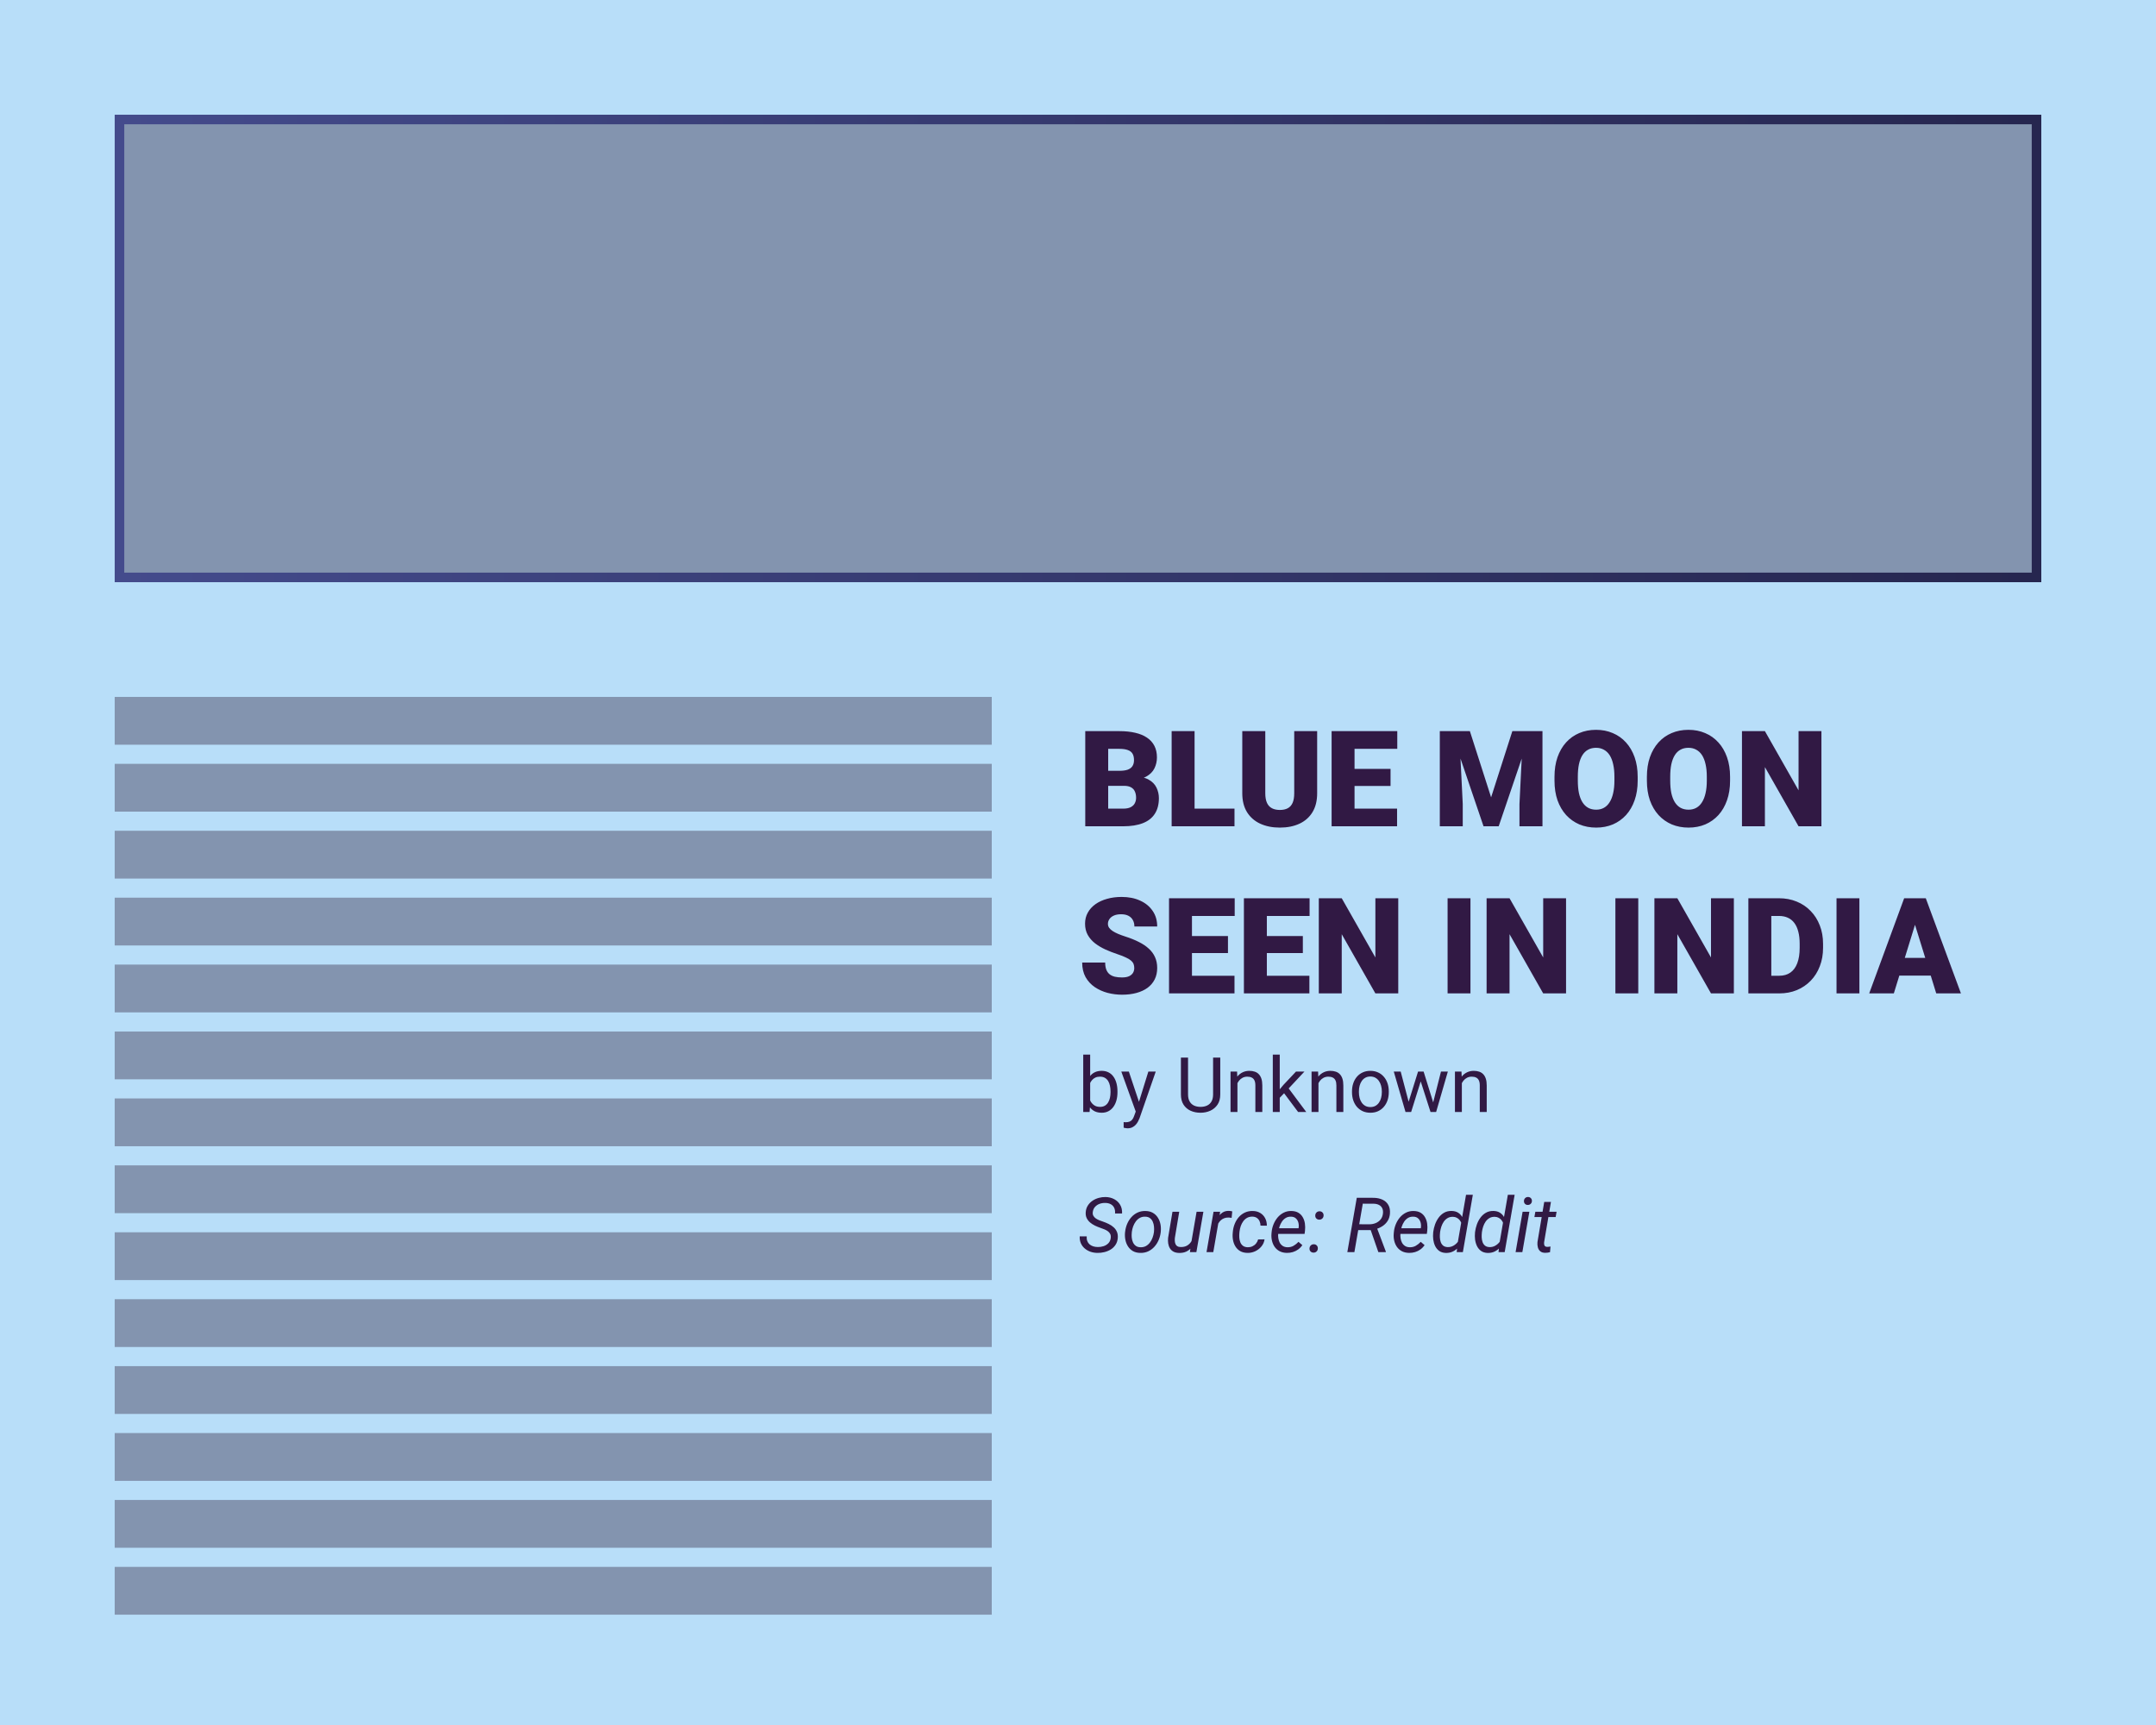 <svg width="400" height="320" viewBox="0 0 400 320" fill="none" xmlns="http://www.w3.org/2000/svg">
<rect width="400" height="320" fill="#B8DEF9"/>
<rect x="22.169" y="22.169" width="355.663" height="84.945" fill="#8394AF" stroke="url(#paint0_linear_1872_23314)" stroke-width="1.773"/>
<rect x="21.282" y="129.282" width="162.718" height="8.867" fill="#8394AF"/>
<rect x="21.282" y="141.697" width="162.718" height="8.867" fill="#8394AF"/>
<rect x="21.282" y="154.111" width="162.718" height="8.867" fill="#8394AF"/>
<rect x="21.282" y="166.525" width="162.718" height="8.867" fill="#8394AF"/>
<rect x="21.282" y="178.939" width="162.718" height="8.867" fill="#8394AF"/>
<rect x="21.282" y="191.354" width="162.718" height="8.867" fill="#8394AF"/>
<rect x="21.282" y="203.769" width="162.718" height="8.867" fill="#8394AF"/>
<rect x="21.282" y="216.183" width="162.718" height="8.867" fill="#8394AF"/>
<rect x="21.282" y="228.597" width="162.718" height="8.867" fill="#8394AF"/>
<rect x="21.282" y="241.011" width="162.718" height="8.867" fill="#8394AF"/>
<rect x="21.282" y="253.426" width="162.718" height="8.867" fill="#8394AF"/>
<rect x="21.282" y="265.84" width="162.718" height="8.867" fill="#8394AF"/>
<rect x="21.282" y="278.254" width="162.718" height="8.867" fill="#8394AF"/>
<rect x="21.282" y="290.668" width="162.718" height="8.867" fill="#8394AF"/>
<path d="M208.547 145.778H204.001L203.976 142.99H207.662C208.325 142.99 208.854 142.917 209.25 142.771C209.646 142.618 209.933 142.395 210.111 142.104C210.297 141.814 210.39 141.45 210.39 141.013C210.39 140.512 210.297 140.108 210.111 139.801C209.925 139.494 209.63 139.272 209.226 139.134C208.83 138.989 208.317 138.916 207.686 138.916H205.601V153.282H201.346V135.631H207.686C208.777 135.631 209.751 135.732 210.608 135.934C211.465 136.128 212.192 136.427 212.79 136.831C213.396 137.235 213.857 137.744 214.172 138.358C214.487 138.965 214.645 139.68 214.645 140.504C214.645 141.224 214.491 141.898 214.184 142.529C213.877 143.159 213.364 143.672 212.645 144.068C211.933 144.456 210.96 144.658 209.723 144.675L208.547 145.778ZM208.377 153.282H202.97L204.425 150.009H208.377C208.959 150.009 209.424 149.92 209.771 149.742C210.127 149.556 210.382 149.314 210.535 149.015C210.697 148.708 210.778 148.368 210.778 147.996C210.778 147.544 210.701 147.152 210.547 146.82C210.402 146.489 210.167 146.235 209.844 146.057C209.521 145.871 209.088 145.778 208.547 145.778H204.971L204.995 142.99H209.274L210.268 144.105C211.448 144.056 212.382 144.222 213.069 144.602C213.764 144.982 214.261 145.483 214.56 146.105C214.859 146.728 215.009 147.378 215.009 148.057C215.009 149.213 214.758 150.179 214.257 150.955C213.764 151.73 213.025 152.312 212.038 152.7C211.052 153.088 209.832 153.282 208.377 153.282ZM229.035 150.009V153.282H220.113V150.009H229.035ZM221.628 135.631V153.282H217.373V135.631H221.628ZM240.116 135.631H244.371V147.16C244.371 148.534 244.085 149.698 243.511 150.651C242.937 151.597 242.133 152.312 241.098 152.797C240.064 153.282 238.847 153.525 237.449 153.525C236.067 153.525 234.851 153.282 233.8 152.797C232.757 152.312 231.941 151.597 231.351 150.651C230.769 149.698 230.478 148.534 230.478 147.16V135.631H234.746V147.16C234.746 147.887 234.851 148.481 235.061 148.942C235.271 149.395 235.578 149.726 235.982 149.936C236.386 150.146 236.875 150.251 237.449 150.251C238.031 150.251 238.52 150.146 238.916 149.936C239.312 149.726 239.611 149.395 239.813 148.942C240.015 148.481 240.116 147.887 240.116 147.16V135.631ZM259.198 150.009V153.282H249.791V150.009H259.198ZM251.306 135.631V153.282H247.051V135.631H251.306ZM257.986 142.638V145.802H249.791V142.638H257.986ZM259.235 135.631V138.916H249.791V135.631H259.235ZM269.236 135.631H272.704L276.644 147.912L280.584 135.631H284.051L278.05 153.282H275.238L269.236 135.631ZM267.127 135.631H270.715L271.382 149.16V153.282H267.127V135.631ZM282.572 135.631H286.173V153.282H281.905V149.16L282.572 135.631ZM303.836 144.105V144.82C303.836 146.17 303.647 147.382 303.267 148.457C302.895 149.524 302.366 150.437 301.679 151.197C300.992 151.949 300.179 152.527 299.242 152.931C298.304 153.327 297.27 153.525 296.138 153.525C294.999 153.525 293.956 153.327 293.01 152.931C292.073 152.527 291.256 151.949 290.561 151.197C289.874 150.437 289.341 149.524 288.961 148.457C288.589 147.382 288.403 146.17 288.403 144.82V144.105C288.403 142.755 288.589 141.543 288.961 140.468C289.341 139.393 289.87 138.48 290.549 137.728C291.236 136.968 292.049 136.39 292.986 135.994C293.932 135.59 294.974 135.388 296.114 135.388C297.245 135.388 298.28 135.59 299.217 135.994C300.163 136.39 300.979 136.968 301.666 137.728C302.353 138.48 302.887 139.393 303.267 140.468C303.647 141.543 303.836 142.755 303.836 144.105ZM299.521 144.82V144.081C299.521 143.208 299.444 142.44 299.29 141.777C299.145 141.106 298.927 140.545 298.636 140.092C298.345 139.639 297.985 139.3 297.557 139.074C297.136 138.839 296.655 138.722 296.114 138.722C295.548 138.722 295.055 138.839 294.635 139.074C294.215 139.3 293.863 139.639 293.58 140.092C293.297 140.545 293.083 141.106 292.938 141.777C292.8 142.44 292.731 143.208 292.731 144.081V144.82C292.731 145.685 292.8 146.453 292.938 147.124C293.083 147.786 293.297 148.348 293.58 148.809C293.871 149.269 294.227 149.617 294.647 149.851C295.075 150.086 295.572 150.203 296.138 150.203C296.68 150.203 297.161 150.086 297.581 149.851C298.001 149.617 298.353 149.269 298.636 148.809C298.927 148.348 299.145 147.786 299.29 147.124C299.444 146.453 299.521 145.685 299.521 144.82ZM320.979 144.105V144.82C320.979 146.17 320.789 147.382 320.409 148.457C320.037 149.524 319.508 150.437 318.821 151.197C318.134 151.949 317.322 152.527 316.384 152.931C315.447 153.327 314.412 153.525 313.281 153.525C312.141 153.525 311.098 153.327 310.153 152.931C309.215 152.527 308.399 151.949 307.704 151.197C307.017 150.437 306.483 149.524 306.104 148.457C305.732 147.382 305.546 146.17 305.546 144.82V144.105C305.546 142.755 305.732 141.543 306.104 140.468C306.483 139.393 307.013 138.48 307.692 137.728C308.379 136.968 309.191 136.39 310.129 135.994C311.074 135.59 312.117 135.388 313.256 135.388C314.388 135.388 315.422 135.59 316.36 135.994C317.306 136.39 318.122 136.968 318.809 137.728C319.496 138.48 320.029 139.393 320.409 140.468C320.789 141.543 320.979 142.755 320.979 144.105ZM316.663 144.82V144.081C316.663 143.208 316.586 142.44 316.433 141.777C316.287 141.106 316.069 140.545 315.778 140.092C315.487 139.639 315.127 139.3 314.699 139.074C314.279 138.839 313.798 138.722 313.256 138.722C312.691 138.722 312.198 138.839 311.777 139.074C311.357 139.3 311.005 139.639 310.723 140.092C310.44 140.545 310.225 141.106 310.08 141.777C309.943 142.44 309.874 143.208 309.874 144.081V144.82C309.874 145.685 309.943 146.453 310.08 147.124C310.225 147.786 310.44 148.348 310.723 148.809C311.014 149.269 311.369 149.617 311.789 149.851C312.218 150.086 312.715 150.203 313.281 150.203C313.822 150.203 314.303 150.086 314.723 149.851C315.144 149.617 315.495 149.269 315.778 148.809C316.069 148.348 316.287 147.786 316.433 147.124C316.586 146.453 316.663 145.685 316.663 144.82ZM337.927 135.631V153.282H333.684L327.441 142.298V153.282H323.185V135.631H327.441L333.684 146.614V135.631H337.927ZM210.438 179.59C210.438 179.316 210.398 179.069 210.317 178.851C210.236 178.625 210.087 178.415 209.868 178.221C209.65 178.027 209.335 177.833 208.923 177.639C208.519 177.437 207.985 177.226 207.323 177.008C206.547 176.75 205.799 176.459 205.08 176.135C204.36 175.804 203.718 175.42 203.152 174.984C202.586 174.539 202.138 174.022 201.806 173.432C201.475 172.834 201.309 172.139 201.309 171.347C201.309 170.587 201.479 169.904 201.819 169.298C202.158 168.684 202.631 168.162 203.237 167.734C203.851 167.297 204.571 166.966 205.395 166.74C206.219 166.505 207.12 166.388 208.098 166.388C209.392 166.388 210.531 166.614 211.517 167.067C212.511 167.512 213.287 168.146 213.845 168.97C214.411 169.787 214.693 170.753 214.693 171.868H210.462C210.462 171.423 210.37 171.031 210.184 170.692C210.006 170.352 209.735 170.086 209.371 169.892C209.008 169.698 208.551 169.601 208.001 169.601C207.468 169.601 207.019 169.682 206.656 169.843C206.292 170.005 206.017 170.223 205.831 170.498C205.645 170.765 205.552 171.06 205.552 171.383C205.552 171.65 205.625 171.892 205.771 172.11C205.924 172.321 206.138 172.519 206.413 172.704C206.696 172.89 207.036 173.068 207.432 173.238C207.836 173.408 208.288 173.573 208.789 173.735C209.727 174.034 210.559 174.369 211.287 174.741C212.022 175.105 212.641 175.521 213.142 175.99C213.651 176.451 214.035 176.976 214.293 177.566C214.56 178.156 214.693 178.823 214.693 179.566C214.693 180.358 214.54 181.061 214.233 181.676C213.926 182.29 213.485 182.811 212.911 183.24C212.338 183.66 211.651 183.979 210.85 184.197C210.05 184.416 209.157 184.525 208.171 184.525C207.266 184.525 206.373 184.412 205.492 184.185C204.619 183.951 203.827 183.595 203.116 183.118C202.404 182.633 201.835 182.015 201.406 181.264C200.986 180.504 200.776 179.603 200.776 178.56H205.043C205.043 179.077 205.112 179.514 205.249 179.869C205.387 180.225 205.589 180.512 205.856 180.73C206.122 180.94 206.45 181.094 206.838 181.191C207.226 181.28 207.67 181.324 208.171 181.324C208.713 181.324 209.149 181.247 209.48 181.094C209.812 180.932 210.054 180.722 210.208 180.463C210.361 180.197 210.438 179.906 210.438 179.59ZM229.035 181.009V184.282H219.628V181.009H229.035ZM221.143 166.631V184.282H216.888V166.631H221.143ZM227.823 173.638V176.802H219.628V173.638H227.823ZM229.072 166.631V169.916H219.628V166.631H229.072ZM242.929 181.009V184.282H233.521V181.009H242.929ZM235.036 166.631V184.282H230.781V166.631H235.036ZM241.716 173.638V176.802H233.521V173.638H241.716ZM242.965 166.631V169.916H233.521V166.631H242.965ZM259.417 166.631V184.282H255.173L248.93 173.298V184.282H244.675V166.631H248.93L255.173 177.614V166.631H259.417ZM272.813 166.631V184.282H268.57V166.631H272.813ZM290.549 166.631V184.282H286.306L280.063 173.298V184.282H275.807V166.631H280.063L286.306 177.614V166.631H290.549ZM303.946 166.631V184.282H299.702V166.631H303.946ZM321.682 166.631V184.282H317.439L311.195 173.298V184.282H306.94V166.631H311.195L317.439 177.614V166.631H321.682ZM330.108 184.282H326.192L326.216 181.009H330.108C330.916 181.009 331.599 180.815 332.157 180.427C332.722 180.039 333.151 179.461 333.442 178.693C333.741 177.917 333.89 176.964 333.89 175.832V175.068C333.89 174.22 333.805 173.476 333.636 172.838C333.474 172.191 333.232 171.654 332.908 171.225C332.585 170.789 332.181 170.462 331.696 170.243C331.219 170.025 330.669 169.916 330.047 169.916H326.119V166.631H330.047C331.243 166.631 332.338 166.837 333.333 167.249C334.335 167.653 335.2 168.235 335.927 168.995C336.662 169.746 337.228 170.639 337.624 171.674C338.028 172.7 338.23 173.84 338.23 175.093V175.832C338.23 177.077 338.028 178.217 337.624 179.251C337.228 180.286 336.667 181.179 335.939 181.93C335.212 182.682 334.351 183.264 333.357 183.676C332.371 184.08 331.288 184.282 330.108 184.282ZM328.629 166.631V184.282H324.373V166.631H328.629ZM344.971 166.631V184.282H340.728V166.631H344.971ZM355.664 170.34L351.36 184.282H346.79L353.276 166.631H356.173L355.664 170.34ZM359.228 184.282L354.912 170.34L354.354 166.631H357.288L363.811 184.282H359.228ZM359.058 177.699V180.985H350.002V177.699H359.058Z" fill="#311944"/>
<path d="M200.97 195.641H202.258V204.827L202.148 206.282H200.97V195.641ZM207.323 202.472V202.618C207.323 203.162 207.258 203.668 207.129 204.135C206.999 204.597 206.81 204.998 206.56 205.34C206.311 205.682 206.006 205.947 205.646 206.137C205.286 206.326 204.872 206.421 204.406 206.421C203.93 206.421 203.512 206.34 203.152 206.178C202.796 206.012 202.496 205.774 202.251 205.465C202.007 205.155 201.81 204.781 201.663 204.342C201.519 203.904 201.42 203.41 201.365 202.86V202.223C201.42 201.668 201.519 201.172 201.663 200.733C201.81 200.294 202.007 199.92 202.251 199.611C202.496 199.297 202.796 199.059 203.152 198.897C203.508 198.731 203.921 198.648 204.392 198.648C204.863 198.648 205.281 198.74 205.646 198.925C206.011 199.105 206.316 199.364 206.56 199.701C206.81 200.038 206.999 200.442 207.129 200.913C207.258 201.38 207.323 201.899 207.323 202.472ZM206.034 202.618V202.472C206.034 202.098 205.999 201.747 205.93 201.419C205.861 201.087 205.75 200.796 205.598 200.546C205.445 200.292 205.244 200.094 204.995 199.95C204.745 199.803 204.438 199.729 204.073 199.729C203.75 199.729 203.468 199.784 203.228 199.895C202.993 200.006 202.792 200.156 202.626 200.345C202.459 200.53 202.323 200.742 202.217 200.983C202.115 201.218 202.039 201.463 201.988 201.717V203.386C202.062 203.71 202.182 204.022 202.348 204.322C202.519 204.617 202.746 204.86 203.027 205.049C203.314 205.238 203.667 205.333 204.087 205.333C204.434 205.333 204.729 205.264 204.974 205.125C205.223 204.982 205.424 204.786 205.577 204.536C205.734 204.287 205.849 203.998 205.923 203.671C205.997 203.343 206.034 202.992 206.034 202.618ZM210.966 205.506L213.052 198.787H214.423L211.417 207.439C211.347 207.624 211.255 207.822 211.14 208.035C211.029 208.252 210.886 208.458 210.71 208.651C210.535 208.845 210.322 209.002 210.073 209.123C209.828 209.247 209.535 209.31 209.193 209.31C209.091 209.31 208.962 209.296 208.805 209.268C208.648 209.24 208.537 209.217 208.472 209.199L208.466 208.16C208.503 208.164 208.56 208.169 208.639 208.173C208.722 208.183 208.78 208.187 208.812 208.187C209.103 208.187 209.35 208.148 209.553 208.07C209.756 207.996 209.927 207.869 210.066 207.689C210.209 207.513 210.331 207.271 210.433 206.961L210.966 205.506ZM209.435 198.787L211.382 204.606L211.715 205.957L210.793 206.428L208.036 198.787H209.435ZM225.064 196.196H226.394V203.019C226.394 203.777 226.226 204.407 225.889 204.911C225.551 205.414 225.103 205.793 224.545 206.047C223.99 206.296 223.388 206.421 222.736 206.421C222.053 206.421 221.434 206.296 220.88 206.047C220.33 205.793 219.894 205.414 219.571 204.911C219.252 204.407 219.093 203.777 219.093 203.019V196.196H220.416V203.019C220.416 203.546 220.513 203.98 220.707 204.322C220.901 204.663 221.171 204.917 221.517 205.084C221.868 205.25 222.275 205.333 222.736 205.333C223.203 205.333 223.609 205.25 223.956 205.084C224.307 204.917 224.579 204.663 224.773 204.322C224.967 203.98 225.064 203.546 225.064 203.019V196.196ZM229.581 200.387V206.282H228.299V198.787H229.512L229.581 200.387ZM229.276 202.25L228.743 202.23C228.747 201.717 228.824 201.244 228.971 200.809C229.119 200.371 229.327 199.99 229.595 199.666C229.863 199.343 230.181 199.094 230.551 198.918C230.925 198.738 231.338 198.648 231.791 198.648C232.16 198.648 232.493 198.699 232.788 198.8C233.084 198.897 233.336 199.054 233.544 199.271C233.756 199.489 233.918 199.77 234.029 200.117C234.139 200.458 234.195 200.876 234.195 201.371V206.282H232.906V201.357C232.906 200.964 232.849 200.65 232.733 200.415C232.618 200.174 232.449 200.001 232.227 199.895C232.006 199.784 231.733 199.729 231.41 199.729C231.091 199.729 230.8 199.796 230.537 199.93C230.278 200.064 230.054 200.248 229.865 200.484C229.68 200.719 229.535 200.99 229.429 201.294C229.327 201.595 229.276 201.913 229.276 202.25ZM237.43 195.641V206.282H236.141V195.641H237.43ZM242.009 198.787L238.739 202.285L236.91 204.183L236.806 202.818L238.116 201.253L240.443 198.787H242.009ZM240.838 206.282L238.164 202.708L238.829 201.565L242.349 206.282H240.838ZM244.614 200.387V206.282H243.332V198.787H244.545L244.614 200.387ZM244.309 202.25L243.776 202.23C243.78 201.717 243.857 201.244 244.004 200.809C244.152 200.371 244.36 199.99 244.628 199.666C244.896 199.343 245.214 199.094 245.584 198.918C245.958 198.738 246.371 198.648 246.824 198.648C247.193 198.648 247.526 198.699 247.821 198.8C248.117 198.897 248.369 199.054 248.577 199.271C248.789 199.489 248.951 199.77 249.061 200.117C249.172 200.458 249.228 200.876 249.228 201.371V206.282H247.939V201.357C247.939 200.964 247.881 200.65 247.766 200.415C247.651 200.174 247.482 200.001 247.26 199.895C247.039 199.784 246.766 199.729 246.443 199.729C246.124 199.729 245.833 199.796 245.57 199.93C245.311 200.064 245.087 200.248 244.898 200.484C244.713 200.719 244.568 200.99 244.462 201.294C244.36 201.595 244.309 201.913 244.309 202.25ZM250.835 202.618V202.458C250.835 201.918 250.913 201.417 251.07 200.955C251.228 200.488 251.454 200.084 251.749 199.743C252.045 199.396 252.403 199.128 252.823 198.939C253.243 198.745 253.715 198.648 254.236 198.648C254.763 198.648 255.236 198.745 255.657 198.939C256.081 199.128 256.442 199.396 256.737 199.743C257.037 200.084 257.266 200.488 257.423 200.955C257.58 201.417 257.659 201.918 257.659 202.458V202.618C257.659 203.158 257.58 203.659 257.423 204.121C257.266 204.583 257.037 204.987 256.737 205.333C256.442 205.675 256.084 205.943 255.663 206.137C255.248 206.326 254.777 206.421 254.25 206.421C253.724 206.421 253.25 206.326 252.83 206.137C252.41 205.943 252.05 205.675 251.749 205.333C251.454 204.987 251.228 204.583 251.07 204.121C250.913 203.659 250.835 203.158 250.835 202.618ZM252.117 202.458V202.618C252.117 202.992 252.16 203.345 252.248 203.677C252.336 204.005 252.468 204.296 252.643 204.55C252.823 204.804 253.047 205.005 253.315 205.153C253.583 205.296 253.895 205.368 254.25 205.368C254.601 205.368 254.908 205.296 255.172 205.153C255.439 205.005 255.661 204.804 255.837 204.55C256.012 204.296 256.144 204.005 256.232 203.677C256.324 203.345 256.37 202.992 256.37 202.618V202.458C256.37 202.089 256.324 201.74 256.232 201.412C256.144 201.08 256.01 200.786 255.83 200.532C255.654 200.274 255.433 200.07 255.165 199.923C254.901 199.775 254.592 199.701 254.236 199.701C253.885 199.701 253.576 199.775 253.308 199.923C253.045 200.07 252.823 200.274 252.643 200.532C252.468 200.786 252.336 201.08 252.248 201.412C252.16 201.74 252.117 202.089 252.117 202.458ZM261.164 204.952L263.09 198.787H263.935L263.769 200.013L261.808 206.282H260.984L261.164 204.952ZM259.869 198.787L261.51 205.021L261.628 206.282H260.762L258.587 198.787H259.869ZM265.778 204.973L267.343 198.787H268.618L266.443 206.282H265.584L265.778 204.973ZM264.122 198.787L266.006 204.848L266.221 206.282H265.404L263.388 199.999L263.222 198.787H264.122ZM271.216 200.387V206.282H269.934V198.787H271.147L271.216 200.387ZM270.911 202.25L270.378 202.23C270.382 201.717 270.459 201.244 270.606 200.809C270.754 200.371 270.962 199.99 271.23 199.666C271.498 199.343 271.816 199.094 272.186 198.918C272.56 198.738 272.973 198.648 273.426 198.648C273.795 198.648 274.128 198.699 274.424 198.8C274.719 198.897 274.971 199.054 275.179 199.271C275.391 199.489 275.553 199.77 275.664 200.117C275.774 200.458 275.83 200.876 275.83 201.371V206.282H274.541V201.357C274.541 200.964 274.484 200.65 274.368 200.415C274.253 200.174 274.084 200.001 273.862 199.895C273.641 199.784 273.368 199.729 273.045 199.729C272.726 199.729 272.435 199.796 272.172 199.93C271.913 200.064 271.689 200.248 271.5 200.484C271.315 200.719 271.17 200.99 271.064 201.294C270.962 201.595 270.911 201.913 270.911 202.25Z" fill="#311944"/>
<path d="M206.069 229.684C206.11 229.38 206.08 229.126 205.979 228.922C205.877 228.714 205.729 228.541 205.535 228.403C205.341 228.26 205.124 228.142 204.884 228.049C204.644 227.952 204.404 227.862 204.164 227.779C203.817 227.659 203.475 227.518 203.138 227.357C202.806 227.195 202.505 227.001 202.238 226.775C201.97 226.544 201.76 226.271 201.607 225.957C201.459 225.643 201.402 225.276 201.434 224.856C201.471 224.389 201.603 223.981 201.829 223.63C202.055 223.274 202.344 222.978 202.695 222.743C203.046 222.507 203.431 222.332 203.852 222.216C204.272 222.101 204.697 222.048 205.126 222.057C205.722 222.071 206.256 222.205 206.727 222.459C207.198 222.708 207.565 223.059 207.828 223.512C208.091 223.964 208.207 224.498 208.175 225.112L206.872 225.105C206.905 224.703 206.854 224.359 206.72 224.073C206.586 223.782 206.378 223.558 206.096 223.401C205.819 223.244 205.477 223.161 205.071 223.152C204.702 223.142 204.348 223.198 204.011 223.318C203.679 223.438 203.397 223.625 203.166 223.879C202.935 224.128 202.794 224.449 202.743 224.842C202.706 225.114 202.743 225.348 202.854 225.542C202.965 225.736 203.117 225.9 203.311 226.034C203.51 226.167 203.725 226.281 203.956 226.373C204.191 226.465 204.415 226.546 204.628 226.615C204.997 226.74 205.353 226.888 205.695 227.059C206.041 227.225 206.346 227.428 206.609 227.668C206.877 227.904 207.08 228.186 207.219 228.514C207.362 228.842 207.415 229.227 207.378 229.671C207.336 230.151 207.2 230.566 206.969 230.917C206.738 231.268 206.443 231.557 206.082 231.783C205.722 232.005 205.327 232.169 204.898 232.275C204.468 232.382 204.036 232.43 203.602 232.421C203.15 232.416 202.72 232.345 202.314 232.206C201.912 232.063 201.556 231.86 201.247 231.596C200.938 231.333 200.7 231.014 200.533 230.64C200.367 230.262 200.296 229.832 200.319 229.352L201.614 229.359C201.591 229.682 201.626 229.966 201.718 230.211C201.81 230.456 201.949 230.661 202.134 230.827C202.323 230.989 202.547 231.114 202.806 231.202C203.064 231.285 203.348 231.329 203.658 231.333C204.023 231.342 204.378 231.292 204.725 231.181C205.076 231.07 205.374 230.892 205.618 230.647C205.863 230.403 206.013 230.082 206.069 229.684ZM208.722 228.659L208.743 228.5C208.798 227.996 208.923 227.511 209.117 227.045C209.315 226.578 209.576 226.163 209.9 225.798C210.223 225.433 210.606 225.147 211.05 224.939C211.493 224.731 211.987 224.634 212.532 224.648C213.059 224.657 213.509 224.77 213.883 224.987C214.262 225.204 214.566 225.493 214.797 225.853C215.033 226.209 215.197 226.611 215.289 227.059C215.382 227.507 215.405 227.969 215.359 228.444L215.345 228.604C215.285 229.107 215.155 229.59 214.957 230.052C214.758 230.513 214.495 230.924 214.167 231.285C213.844 231.645 213.46 231.929 213.017 232.137C212.574 232.34 212.082 232.435 211.541 232.421C211.02 232.412 210.569 232.301 210.191 232.088C209.816 231.871 209.514 231.585 209.283 231.229C209.052 230.874 208.89 230.474 208.798 230.031C208.706 229.587 208.68 229.13 208.722 228.659ZM209.99 228.5L209.976 228.666C209.943 228.957 209.941 229.259 209.969 229.574C210.001 229.888 210.075 230.179 210.191 230.446C210.311 230.714 210.484 230.934 210.71 231.105C210.936 231.275 211.23 231.365 211.59 231.375C211.973 231.384 212.31 231.31 212.601 231.153C212.892 230.991 213.139 230.774 213.343 230.502C213.55 230.229 213.714 229.927 213.834 229.594C213.959 229.262 214.042 228.932 214.084 228.604L214.098 228.444C214.13 228.153 214.13 227.851 214.098 227.537C214.07 227.218 213.996 226.923 213.876 226.65C213.761 226.373 213.59 226.149 213.363 225.978C213.137 225.803 212.844 225.71 212.484 225.701C212.1 225.687 211.761 225.763 211.465 225.93C211.174 226.091 210.927 226.311 210.724 226.588C210.521 226.865 210.357 227.172 210.232 227.509C210.112 227.842 210.031 228.172 209.99 228.5ZM221.018 230.481L222.002 224.787H223.263L221.961 232.282H220.762L221.018 230.481ZM221.49 228.971L222.002 228.95C221.942 229.421 221.836 229.869 221.683 230.294C221.531 230.714 221.323 231.088 221.06 231.416C220.801 231.74 220.478 231.994 220.09 232.178C219.707 232.358 219.252 232.442 218.725 232.428C218.314 232.414 217.97 232.331 217.693 232.178C217.421 232.026 217.206 231.82 217.049 231.562C216.892 231.303 216.788 231.008 216.737 230.675C216.686 230.342 216.679 229.991 216.716 229.622L217.527 224.787H218.781L217.97 229.643C217.952 229.846 217.949 230.047 217.963 230.246C217.977 230.439 218.019 230.617 218.088 230.779C218.157 230.941 218.264 231.072 218.407 231.174C218.554 231.271 218.748 231.324 218.989 231.333C219.487 231.352 219.91 231.259 220.256 231.056C220.603 230.848 220.878 230.562 221.081 230.197C221.284 229.832 221.42 229.423 221.49 228.971ZM226.186 226.02L225.099 232.282H223.845L225.147 224.787H226.367L226.186 226.02ZM228.618 224.724L228.5 225.93C228.403 225.911 228.304 225.895 228.202 225.881C228.105 225.867 228.008 225.86 227.911 225.86C227.611 225.856 227.341 225.902 227.101 225.999C226.865 226.091 226.655 226.223 226.47 226.394C226.29 226.565 226.136 226.766 226.006 226.996C225.882 227.227 225.782 227.477 225.708 227.745L225.314 227.952C225.364 227.578 225.447 227.195 225.563 226.802C225.683 226.41 225.847 226.047 226.055 225.715C226.267 225.382 226.533 225.114 226.851 224.911C227.175 224.708 227.563 224.613 228.015 224.627C228.117 224.627 228.216 224.636 228.313 224.655C228.415 224.673 228.516 224.696 228.618 224.724ZM231.5 231.375C231.805 231.379 232.089 231.322 232.352 231.202C232.615 231.081 232.839 230.911 233.024 230.689C233.209 230.467 233.34 230.211 233.419 229.92L234.61 229.913C234.537 230.416 234.34 230.857 234.022 231.236C233.708 231.615 233.322 231.91 232.865 232.123C232.412 232.331 231.939 232.43 231.445 232.421C230.918 232.412 230.47 232.303 230.101 232.095C229.736 231.883 229.442 231.601 229.221 231.25C228.999 230.899 228.847 230.504 228.764 230.065C228.68 229.622 228.662 229.167 228.708 228.701L228.736 228.403C228.791 227.899 228.914 227.421 229.103 226.969C229.292 226.512 229.544 226.107 229.858 225.756C230.177 225.401 230.553 225.124 230.987 224.925C231.421 224.726 231.909 224.634 232.449 224.648C232.976 224.657 233.433 224.782 233.821 225.022C234.209 225.258 234.509 225.579 234.721 225.985C234.934 226.391 235.04 226.853 235.04 227.371L233.862 227.364C233.858 227.068 233.8 226.796 233.689 226.546C233.578 226.297 233.414 226.096 233.197 225.943C232.98 225.791 232.712 225.708 232.394 225.694C232.01 225.685 231.675 225.756 231.389 225.909C231.107 226.061 230.867 226.271 230.669 226.539C230.475 226.802 230.32 227.096 230.204 227.419C230.094 227.742 230.017 228.07 229.976 228.403L229.941 228.694C229.913 228.989 229.909 229.292 229.927 229.601C229.95 229.911 230.015 230.199 230.121 230.467C230.228 230.73 230.392 230.945 230.613 231.111C230.835 231.278 231.13 231.365 231.5 231.375ZM238.753 232.421C238.241 232.412 237.795 232.31 237.416 232.116C237.042 231.917 236.735 231.652 236.495 231.319C236.259 230.982 236.091 230.599 235.989 230.169C235.887 229.74 235.857 229.289 235.899 228.818L235.927 228.521C235.973 228.04 236.091 227.569 236.28 227.107C236.469 226.641 236.721 226.221 237.035 225.846C237.354 225.472 237.728 225.177 238.157 224.96C238.592 224.738 239.072 224.634 239.598 224.648C240.12 224.657 240.554 224.768 240.901 224.981C241.247 225.193 241.517 225.475 241.711 225.826C241.91 226.172 242.039 226.562 242.099 226.996C242.159 227.426 242.164 227.867 242.113 228.32L242.037 228.895H236.599L236.765 227.849L240.915 227.855L240.935 227.745C240.982 227.412 240.963 227.091 240.88 226.782C240.797 226.472 240.644 226.218 240.423 226.02C240.206 225.816 239.912 225.71 239.543 225.701C239.16 225.687 238.827 225.766 238.545 225.937C238.264 226.103 238.028 226.329 237.839 226.615C237.649 226.897 237.499 227.207 237.388 227.544C237.282 227.876 237.208 228.202 237.167 228.521L237.139 228.811C237.111 229.107 237.121 229.405 237.167 229.705C237.213 230.005 237.301 230.28 237.43 230.53C237.564 230.774 237.749 230.975 237.984 231.132C238.22 231.285 238.511 231.365 238.857 231.375C239.277 231.384 239.654 231.294 239.986 231.105C240.323 230.911 240.631 230.666 240.908 230.37L241.621 230.98C241.404 231.299 241.145 231.566 240.845 231.783C240.545 232.001 240.217 232.162 239.862 232.268C239.506 232.375 239.136 232.425 238.753 232.421ZM242.951 231.624C242.951 231.398 243.023 231.208 243.166 231.056C243.314 230.904 243.501 230.825 243.727 230.82C243.953 230.816 244.138 230.885 244.281 231.028C244.429 231.171 244.501 231.356 244.496 231.583C244.496 231.809 244.422 231.996 244.274 232.144C244.131 232.291 243.947 232.368 243.72 232.372C243.499 232.377 243.314 232.31 243.166 232.171C243.018 232.033 242.947 231.85 242.951 231.624ZM244.018 225.507C244.018 225.281 244.09 225.091 244.233 224.939C244.381 224.787 244.568 224.708 244.794 224.703C245.02 224.699 245.205 224.768 245.348 224.911C245.496 225.054 245.568 225.239 245.563 225.465C245.563 225.692 245.489 225.879 245.341 226.027C245.198 226.174 245.013 226.251 244.787 226.255C244.565 226.26 244.381 226.193 244.233 226.054C244.085 225.916 244.014 225.733 244.018 225.507ZM251.722 222.196L254.881 222.203C255.495 222.216 256.038 222.334 256.509 222.556C256.98 222.778 257.338 223.105 257.582 223.54C257.832 223.969 257.929 224.512 257.873 225.168C257.827 225.689 257.679 226.14 257.43 226.518C257.185 226.893 256.869 227.207 256.481 227.461C256.093 227.71 255.663 227.909 255.192 228.056L254.804 228.195H251.673L251.853 227.107L254.077 227.114C254.483 227.114 254.865 227.04 255.22 226.893C255.58 226.745 255.881 226.528 256.121 226.241C256.365 225.95 256.516 225.592 256.571 225.168C256.622 224.761 256.583 224.422 256.453 224.149C256.324 223.877 256.121 223.669 255.844 223.526C255.571 223.383 255.241 223.306 254.853 223.297L252.837 223.29L251.278 232.282H249.969L251.722 222.196ZM255.726 232.282L254.139 227.71L255.428 227.703L257.118 232.192L257.111 232.282H255.726ZM261.434 232.421C260.922 232.412 260.476 232.31 260.097 232.116C259.723 231.917 259.416 231.652 259.176 231.319C258.94 230.982 258.772 230.599 258.67 230.169C258.568 229.74 258.538 229.289 258.58 228.818L258.608 228.521C258.654 228.04 258.772 227.569 258.961 227.107C259.15 226.641 259.402 226.221 259.716 225.846C260.035 225.472 260.409 225.177 260.838 224.96C261.273 224.738 261.753 224.634 262.279 224.648C262.801 224.657 263.235 224.768 263.582 224.981C263.928 225.193 264.198 225.475 264.392 225.826C264.591 226.172 264.72 226.562 264.78 226.996C264.84 227.426 264.845 227.867 264.794 228.32L264.718 228.895H259.28L259.446 227.849L263.596 227.855L263.616 227.745C263.663 227.412 263.644 227.091 263.561 226.782C263.478 226.472 263.325 226.218 263.104 226.02C262.887 225.816 262.593 225.71 262.224 225.701C261.841 225.687 261.508 225.766 261.226 225.937C260.945 226.103 260.709 226.329 260.52 226.615C260.33 226.897 260.18 227.207 260.069 227.544C259.963 227.876 259.889 228.202 259.848 228.521L259.82 228.811C259.792 229.107 259.802 229.405 259.848 229.705C259.894 230.005 259.982 230.28 260.111 230.53C260.245 230.774 260.43 230.975 260.665 231.132C260.901 231.285 261.192 231.365 261.538 231.375C261.958 231.384 262.335 231.294 262.667 231.105C263.004 230.911 263.312 230.666 263.589 230.37L264.302 230.98C264.085 231.299 263.827 231.566 263.526 231.783C263.226 232.001 262.898 232.162 262.543 232.268C262.187 232.375 261.818 232.425 261.434 232.421ZM270.412 230.751L271.992 221.641H273.253L271.403 232.282H270.26L270.412 230.751ZM265.896 228.673L265.909 228.527C265.969 228.066 266.08 227.604 266.242 227.142C266.408 226.68 266.632 226.257 266.914 225.874C267.196 225.491 267.537 225.186 267.939 224.96C268.341 224.733 268.81 224.627 269.346 224.641C269.826 224.655 270.228 224.768 270.551 224.981C270.874 225.193 271.128 225.475 271.313 225.826C271.502 226.172 271.629 226.553 271.694 226.969C271.763 227.384 271.784 227.802 271.756 228.223L271.68 228.86C271.602 229.308 271.472 229.747 271.292 230.176C271.112 230.606 270.879 230.994 270.593 231.34C270.311 231.682 269.971 231.952 269.574 232.151C269.182 232.349 268.731 232.442 268.223 232.428C267.734 232.409 267.327 232.282 267.004 232.047C266.685 231.811 266.436 231.509 266.256 231.139C266.08 230.765 265.965 230.363 265.909 229.934C265.859 229.5 265.854 229.079 265.896 228.673ZM267.184 228.514L267.17 228.659C267.138 228.936 267.126 229.229 267.136 229.539C267.15 229.844 267.203 230.132 267.295 230.405C267.387 230.673 267.537 230.894 267.745 231.07C267.953 231.241 268.235 231.333 268.59 231.347C268.969 231.356 269.32 231.271 269.643 231.091C269.967 230.911 270.244 230.67 270.475 230.37C270.706 230.07 270.872 229.744 270.974 229.393L271.244 227.71C271.258 227.456 271.228 227.214 271.154 226.983C271.08 226.747 270.969 226.537 270.821 226.352C270.678 226.167 270.5 226.02 270.288 225.909C270.08 225.793 269.847 225.733 269.588 225.729C269.2 225.715 268.865 225.791 268.584 225.957C268.302 226.119 268.064 226.338 267.87 226.615C267.681 226.888 267.531 227.19 267.42 227.523C267.309 227.855 267.23 228.186 267.184 228.514ZM278.171 230.751L279.751 221.641H281.012L279.162 232.282H278.019L278.171 230.751ZM273.655 228.673L273.668 228.527C273.728 228.066 273.839 227.604 274.001 227.142C274.167 226.68 274.391 226.257 274.673 225.874C274.955 225.491 275.296 225.186 275.698 224.96C276.1 224.733 276.569 224.627 277.105 224.641C277.585 224.655 277.987 224.768 278.31 224.981C278.633 225.193 278.887 225.475 279.072 225.826C279.261 226.172 279.388 226.553 279.453 226.969C279.522 227.384 279.543 227.802 279.515 228.223L279.439 228.86C279.361 229.308 279.231 229.747 279.051 230.176C278.871 230.606 278.638 230.994 278.351 231.34C278.07 231.682 277.73 231.952 277.333 232.151C276.941 232.349 276.49 232.442 275.982 232.428C275.493 232.409 275.086 232.282 274.763 232.047C274.444 231.811 274.195 231.509 274.015 231.139C273.839 230.765 273.724 230.363 273.668 229.934C273.618 229.5 273.613 229.079 273.655 228.673ZM274.943 228.514L274.929 228.659C274.897 228.936 274.885 229.229 274.895 229.539C274.908 229.844 274.962 230.132 275.054 230.405C275.146 230.673 275.296 230.894 275.504 231.07C275.712 231.241 275.994 231.333 276.349 231.347C276.728 231.356 277.079 231.271 277.402 231.091C277.726 230.911 278.003 230.67 278.234 230.37C278.465 230.07 278.631 229.744 278.732 229.393L279.003 227.71C279.017 227.456 278.987 227.214 278.913 226.983C278.839 226.747 278.728 226.537 278.58 226.352C278.437 226.167 278.259 226.02 278.047 225.909C277.839 225.793 277.606 225.733 277.347 225.729C276.959 225.715 276.624 225.791 276.342 225.957C276.061 226.119 275.823 226.338 275.629 226.615C275.44 226.888 275.289 227.19 275.179 227.523C275.068 227.855 274.989 228.186 274.943 228.514ZM283.741 224.787L282.439 232.282H281.185L282.487 224.787H283.741ZM282.737 222.819C282.737 222.602 282.804 222.422 282.938 222.279C283.076 222.131 283.254 222.055 283.471 222.05C283.688 222.046 283.866 222.112 284.004 222.251C284.148 222.39 284.217 222.565 284.212 222.778C284.212 222.99 284.141 223.168 283.997 223.311C283.859 223.45 283.683 223.521 283.471 223.526C283.259 223.53 283.083 223.468 282.944 223.339C282.806 223.205 282.737 223.032 282.737 222.819ZM288.791 224.787L288.618 225.77H284.676L284.85 224.787H288.791ZM286.498 222.965H287.745L286.478 230.439C286.464 230.601 286.468 230.747 286.491 230.876C286.515 231.005 286.57 231.109 286.658 231.188C286.745 231.262 286.879 231.301 287.06 231.305C287.161 231.305 287.26 231.299 287.357 231.285C287.459 231.266 287.561 231.25 287.662 231.236L287.572 232.289C287.424 232.331 287.272 232.361 287.115 232.379C286.963 232.402 286.81 232.412 286.658 232.407C286.274 232.402 285.974 232.305 285.757 232.116C285.54 231.927 285.392 231.682 285.314 231.382C285.235 231.081 285.212 230.76 285.244 230.419L286.498 222.965Z" fill="#311944"/>
<defs>
<linearGradient id="paint0_linear_1872_23314" x1="21.282" y1="64.641" x2="378.704" y2="64.641" gradientUnits="userSpaceOnUse">
<stop stop-color="#444B8C"/>
<stop offset="0.996" stop-color="#26264F"/>
<stop offset="1" stop-color="#26264F"/>
</linearGradient>
</defs>
</svg>
